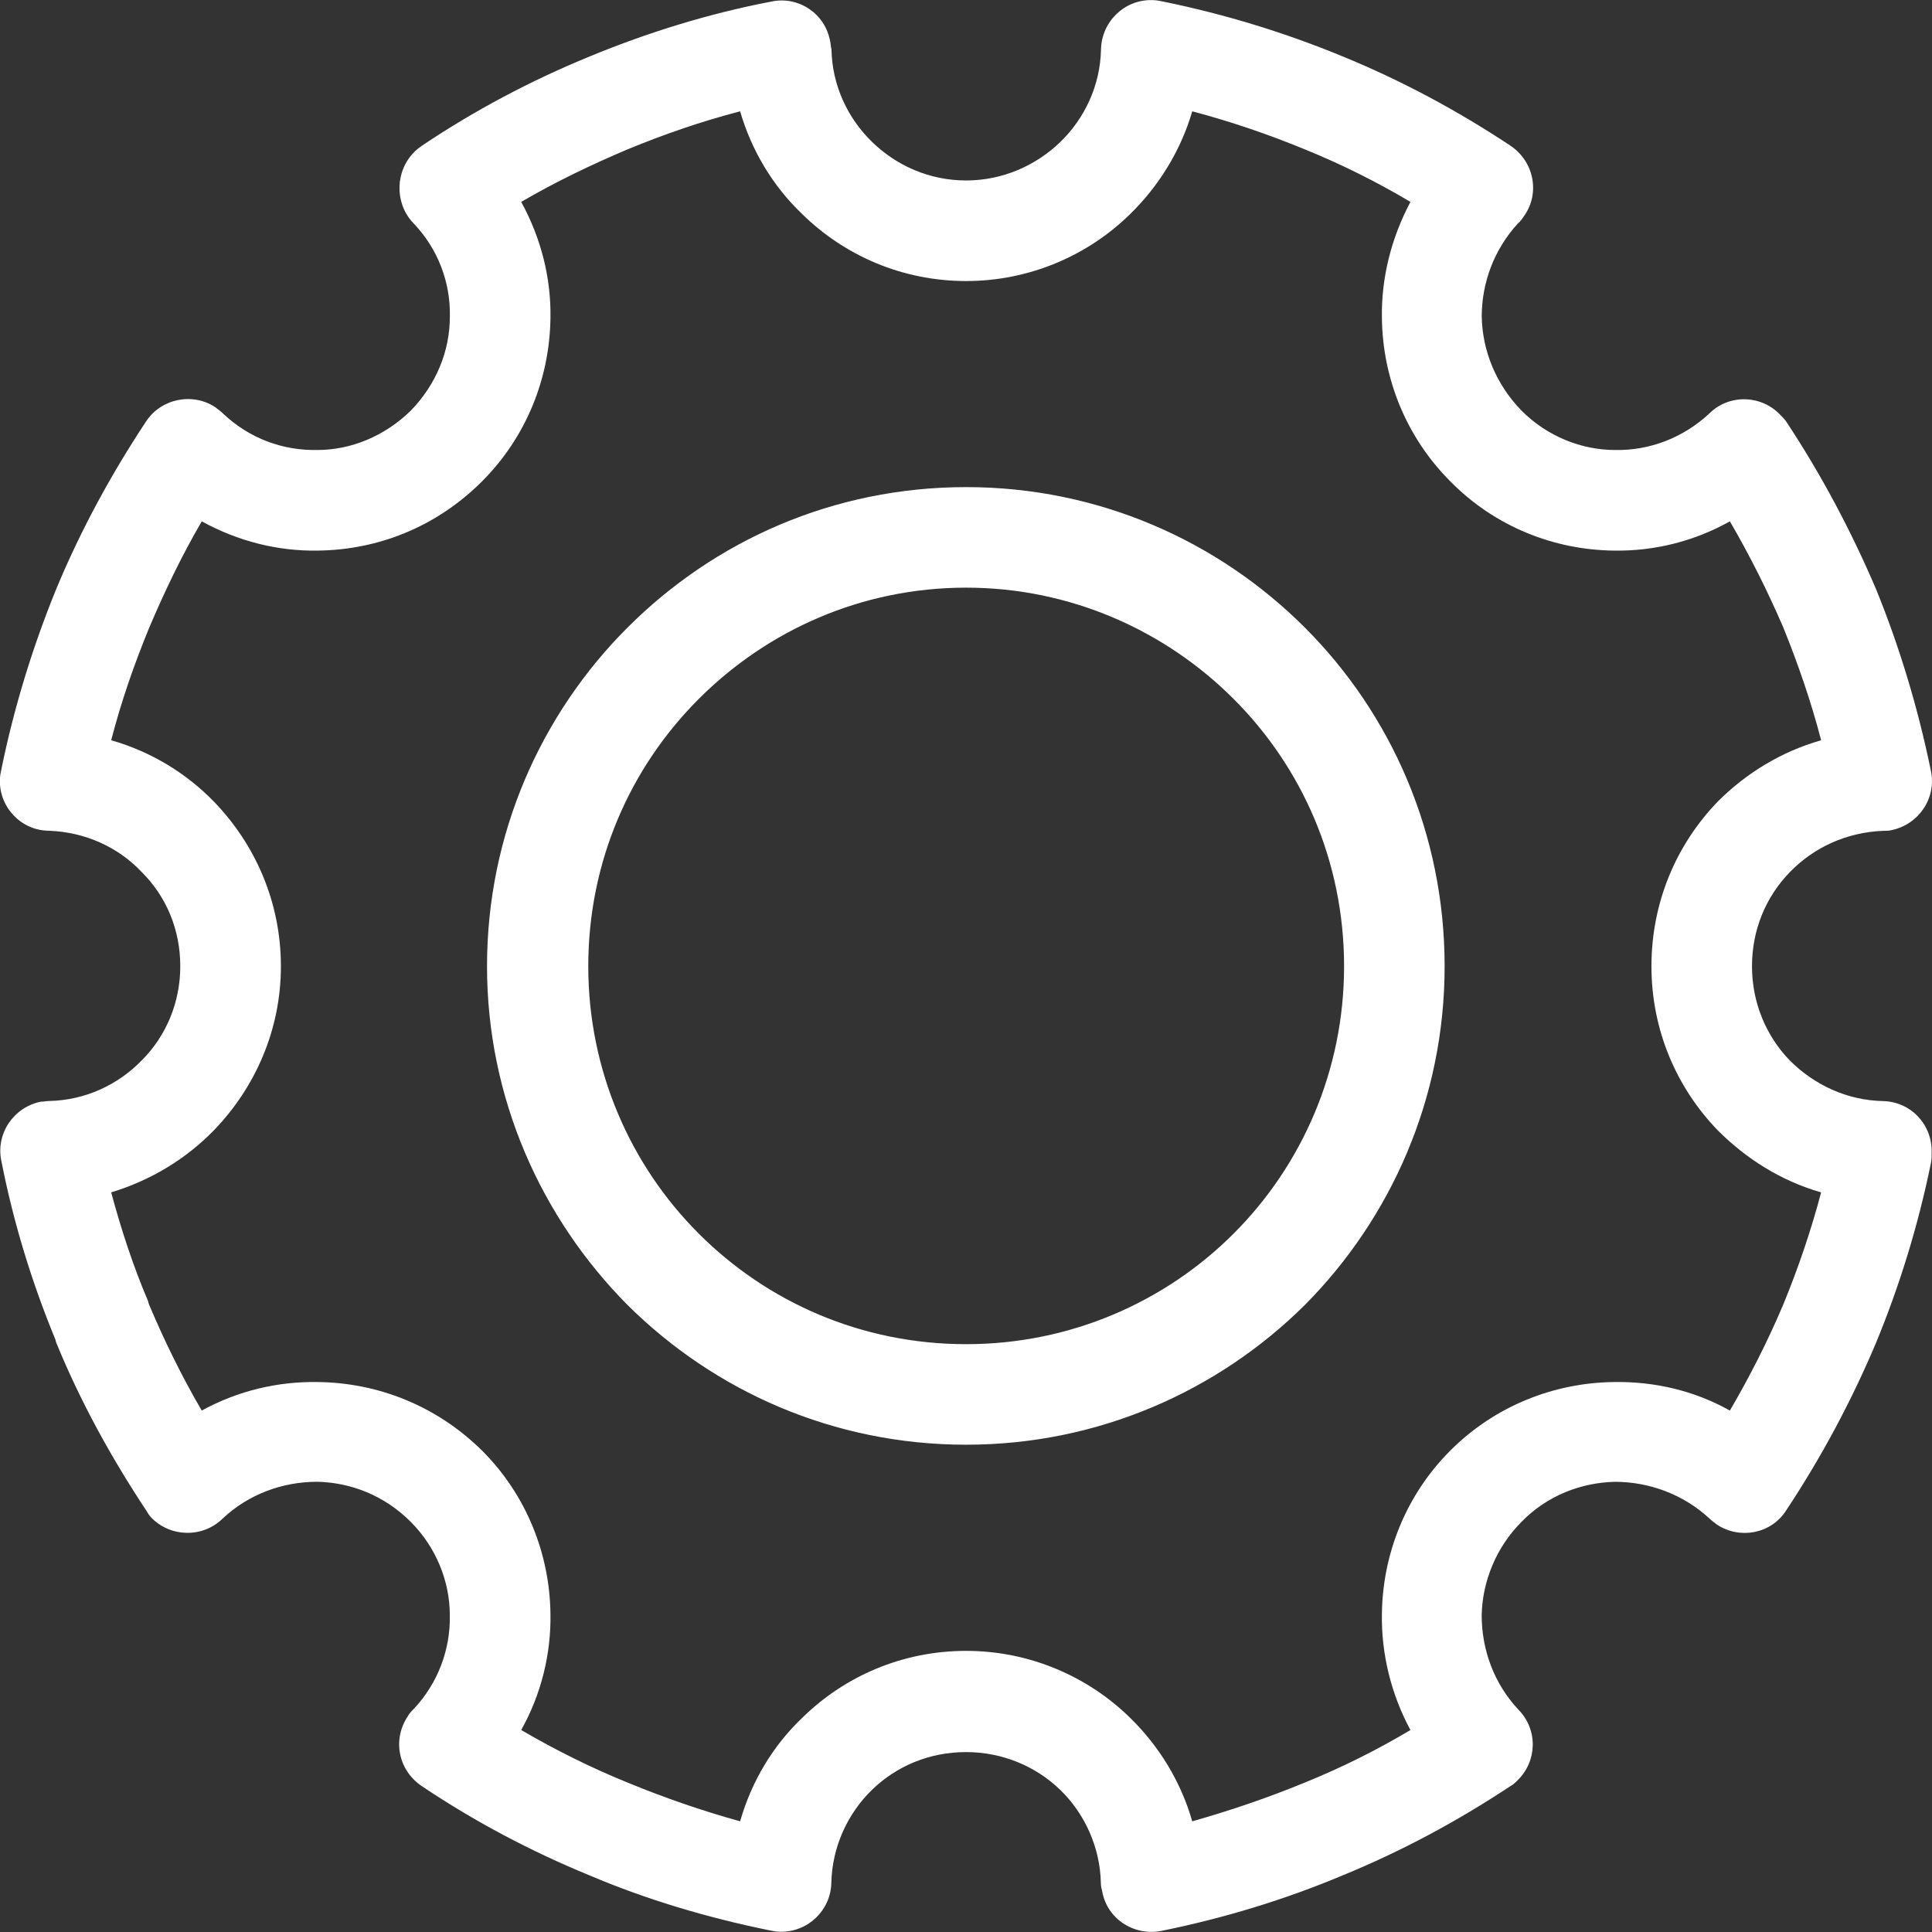 <?xml version="1.0" encoding="iso-8859-1"?>
<!-- Generator: Adobe Illustrator 19.1.0, SVG Export Plug-In . SVG Version: 6.00 Build 0)  -->
<svg xmlns="http://www.w3.org/2000/svg" xmlns:xlink="http://www.w3.org/1999/xlink" version="1.1" id="Capa_1" x="0px" y="0px" viewBox="0 0 43.006 43.006" style="enable-background:new 0 0 43.006 43.006;" xml:space="preserve" width="512px" height="512px">
<rect x="0" y="0" width="43.006" height="43.006" fill="#333333" stroke="none"/>
<path d="M25.888,0.034c1.397,0.286,2.73,0.698,4,1.222c1.317,0.54,2.555,1.206,3.73,1.984  c0.524,0.349,0.667,1.048,0.317,1.555c-0.048,0.063-0.079,0.127-0.143,0.175c-0.54,0.587-0.809,1.333-0.809,2.079  c0.016,0.762,0.317,1.508,0.889,2.095c0.571,0.571,1.333,0.873,2.079,0.873c0.762,0.016,1.524-0.27,2.111-0.825  c0.444-0.429,1.159-0.397,1.571,0.048c0.048,0.048,0.095,0.095,0.127,0.143l0,0c0.778,1.175,1.444,2.429,2,3.73  c0.524,1.286,0.936,2.651,1.222,4.048c0.127,0.603-0.27,1.19-0.873,1.317c-0.063,0.016-0.127,0.016-0.19,0.016l0,0  c-0.81,0.032-1.54,0.365-2.079,0.921c-0.524,0.54-0.841,1.27-0.841,2.095c0,0.81,0.317,1.555,0.841,2.095  c0.54,0.54,1.27,0.889,2.079,0.905c0.619,0.016,1.095,0.524,1.079,1.143c0,0.079,0,0.159-0.016,0.238  c-0.286,1.397-0.698,2.73-1.222,4c-0.556,1.317-1.222,2.555-2,3.73c-0.333,0.524-1.032,0.651-1.54,0.317  c-0.063-0.048-0.127-0.095-0.175-0.143c-0.587-0.54-1.349-0.81-2.095-0.81c-0.746,0.016-1.508,0.302-2.079,0.889  c-0.571,0.571-0.873,1.333-0.889,2.079c0,0.762,0.27,1.524,0.825,2.111c0.429,0.444,0.413,1.143-0.032,1.571  c-0.048,0.048-0.095,0.095-0.159,0.127l0,0c-1.175,0.778-2.413,1.444-3.73,1.984c-1.286,0.54-2.635,0.952-4.047,1.238  c-0.603,0.111-1.19-0.27-1.302-0.873c-0.016-0.063-0.032-0.127-0.032-0.19l0,0c-0.016-0.81-0.365-1.556-0.905-2.079  c-0.54-0.524-1.286-0.841-2.095-0.841c-0.825,0-1.555,0.317-2.095,0.841c-0.54,0.524-0.889,1.27-0.905,2.079  c-0.016,0.603-0.524,1.095-1.143,1.079c-0.079,0-0.159-0.016-0.238-0.032c-1.397-0.286-2.73-0.683-4-1.222  c-1.317-0.54-2.571-1.206-3.73-1.984c-0.524-0.349-0.667-1.032-0.317-1.556c0.032-0.063,0.079-0.111,0.127-0.159  c0.556-0.587,0.825-1.349,0.809-2.095c0-0.746-0.302-1.508-0.873-2.079c-0.587-0.587-1.333-0.873-2.079-0.889  c-0.762,0-1.524,0.27-2.111,0.825c-0.444,0.429-1.159,0.413-1.587-0.032c-0.048-0.048-0.079-0.111-0.111-0.159l0,0  c-0.778-1.175-1.46-2.413-2-3.73c0-0.016-0.016-0.032-0.016-0.063c-0.524-1.27-0.936-2.603-1.206-3.984  c-0.127-0.603,0.27-1.19,0.873-1.317c0.063,0,0.127-0.016,0.19-0.016l0,0c0.809-0.016,1.54-0.365,2.063-0.905  c0.54-0.54,0.857-1.286,0.857-2.095c0-0.825-0.317-1.556-0.857-2.095c-0.524-0.556-1.254-0.889-2.063-0.921  c-0.619,0-1.111-0.524-1.095-1.127c0-0.095,0.016-0.159,0.032-0.238c0.286-1.397,0.698-2.73,1.222-4.016  c0.54-1.302,1.222-2.555,2-3.73c0.333-0.508,1.032-0.651,1.54-0.317c0.063,0.048,0.127,0.095,0.175,0.143  c0.587,0.556,1.333,0.825,2.095,0.81c0.746,0,1.492-0.302,2.079-0.873c0.571-0.587,0.873-1.333,0.873-2.095  c0.016-0.746-0.254-1.508-0.825-2.095C8.778,4.51,8.794,3.796,9.238,3.367C9.286,3.319,9.333,3.288,9.397,3.24l0,0  c1.159-0.778,2.413-1.444,3.73-1.984c1.27-0.524,2.635-0.952,4.047-1.222c0.603-0.127,1.19,0.27,1.302,0.873  c0.016,0.063,0.016,0.127,0.032,0.19l0,0c0.016,0.809,0.365,1.54,0.905,2.063c0.54,0.524,1.27,0.857,2.095,0.857  c0.809,0,1.555-0.333,2.095-0.857c0.54-0.524,0.889-1.254,0.905-2.063c0.016-0.619,0.524-1.111,1.143-1.095  C25.729,0.002,25.809,0.018,25.888,0.034L25.888,0.034z M21.507,10.843c2.936,0,5.603,1.19,7.539,3.127  c1.921,1.921,3.111,4.587,3.111,7.539c0,2.936-1.19,5.603-3.111,7.539c-1.936,1.921-4.603,3.111-7.539,3.111  c-2.952,0-5.603-1.19-7.539-3.111c-1.921-1.936-3.127-4.603-3.127-7.539c0-2.952,1.206-5.619,3.127-7.539  C15.904,12.033,18.555,10.843,21.507,10.843L21.507,10.843z M27.459,15.557c-1.524-1.524-3.635-2.476-5.952-2.476  c-2.333,0-4.428,0.952-5.952,2.476c-1.524,1.524-2.46,3.619-2.46,5.952c0,2.317,0.936,4.428,2.46,5.952  c1.524,1.524,3.619,2.46,5.952,2.46c2.317,0,4.428-0.936,5.952-2.46c1.524-1.524,2.46-3.635,2.46-5.952  C29.919,19.176,28.983,17.081,27.459,15.557L27.459,15.557z M29.031,3.319C28.221,2.986,27.38,2.7,26.539,2.478  c-0.254,0.873-0.746,1.667-1.381,2.286c-0.936,0.921-2.238,1.492-3.651,1.492c-1.429,0-2.714-0.571-3.651-1.492  c-0.651-0.619-1.127-1.413-1.381-2.286c-0.857,0.222-1.682,0.508-2.492,0.841c-0.825,0.349-1.619,0.73-2.381,1.175  c0.444,0.81,0.667,1.698,0.651,2.587c-0.016,1.317-0.524,2.635-1.524,3.635c-1.016,1.016-2.317,1.524-3.651,1.54  c-0.889,0.016-1.778-0.206-2.587-0.651c-0.444,0.762-0.825,1.555-1.175,2.381c-0.333,0.81-0.619,1.635-0.841,2.492  c0.889,0.254,1.667,0.73,2.286,1.365c0.921,0.952,1.492,2.238,1.492,3.667c0,1.413-0.571,2.698-1.492,3.651  c-0.619,0.635-1.397,1.111-2.286,1.381c0.222,0.825,0.492,1.651,0.825,2.429c0,0.032,0.016,0.048,0.016,0.063  c0.349,0.825,0.73,1.603,1.175,2.365c0.809-0.444,1.698-0.651,2.587-0.635c1.333,0.016,2.635,0.524,3.651,1.524  c1,1,1.508,2.317,1.524,3.635c0.016,0.889-0.206,1.794-0.651,2.587c0.762,0.444,1.555,0.841,2.381,1.175  c0.809,0.333,1.635,0.619,2.492,0.857c0.254-0.889,0.73-1.682,1.381-2.302c0.936-0.921,2.222-1.492,3.651-1.492  c1.413,0,2.714,0.571,3.651,1.492c0.635,0.619,1.127,1.413,1.381,2.302c0.841-0.238,1.682-0.524,2.492-0.857  c0.825-0.333,1.619-0.73,2.365-1.175c-0.429-0.794-0.651-1.698-0.635-2.587c0.016-1.317,0.524-2.635,1.524-3.635  c1-1,2.317-1.508,3.635-1.524c0.905-0.016,1.794,0.19,2.587,0.635c0.444-0.762,0.841-1.54,1.19-2.365  c0.333-0.81,0.619-1.651,0.841-2.492c-0.889-0.254-1.667-0.746-2.301-1.381c-0.921-0.952-1.476-2.238-1.476-3.651  c0-1.429,0.556-2.714,1.476-3.667c0.635-0.635,1.413-1.111,2.301-1.365c-0.222-0.857-0.508-1.682-0.841-2.508  c-0.349-0.81-0.746-1.603-1.19-2.365c-0.794,0.444-1.682,0.667-2.587,0.651c-1.317-0.016-2.635-0.524-3.635-1.54  c-1-1-1.508-2.317-1.524-3.635c-0.016-0.889,0.206-1.778,0.635-2.587C30.65,4.05,29.856,3.653,29.031,3.319L29.031,3.319z" fill="#FFFFFF"/>
<g>
</g>
<g>
</g>
<g>
</g>
<g>
</g>
<g>
</g>
<g>
</g>
<g>
</g>
<g>
</g>
<g>
</g>
<g>
</g>
<g>
</g>
<g>
</g>
<g>
</g>
<g>
</g>
<g>
</g>
</svg>
